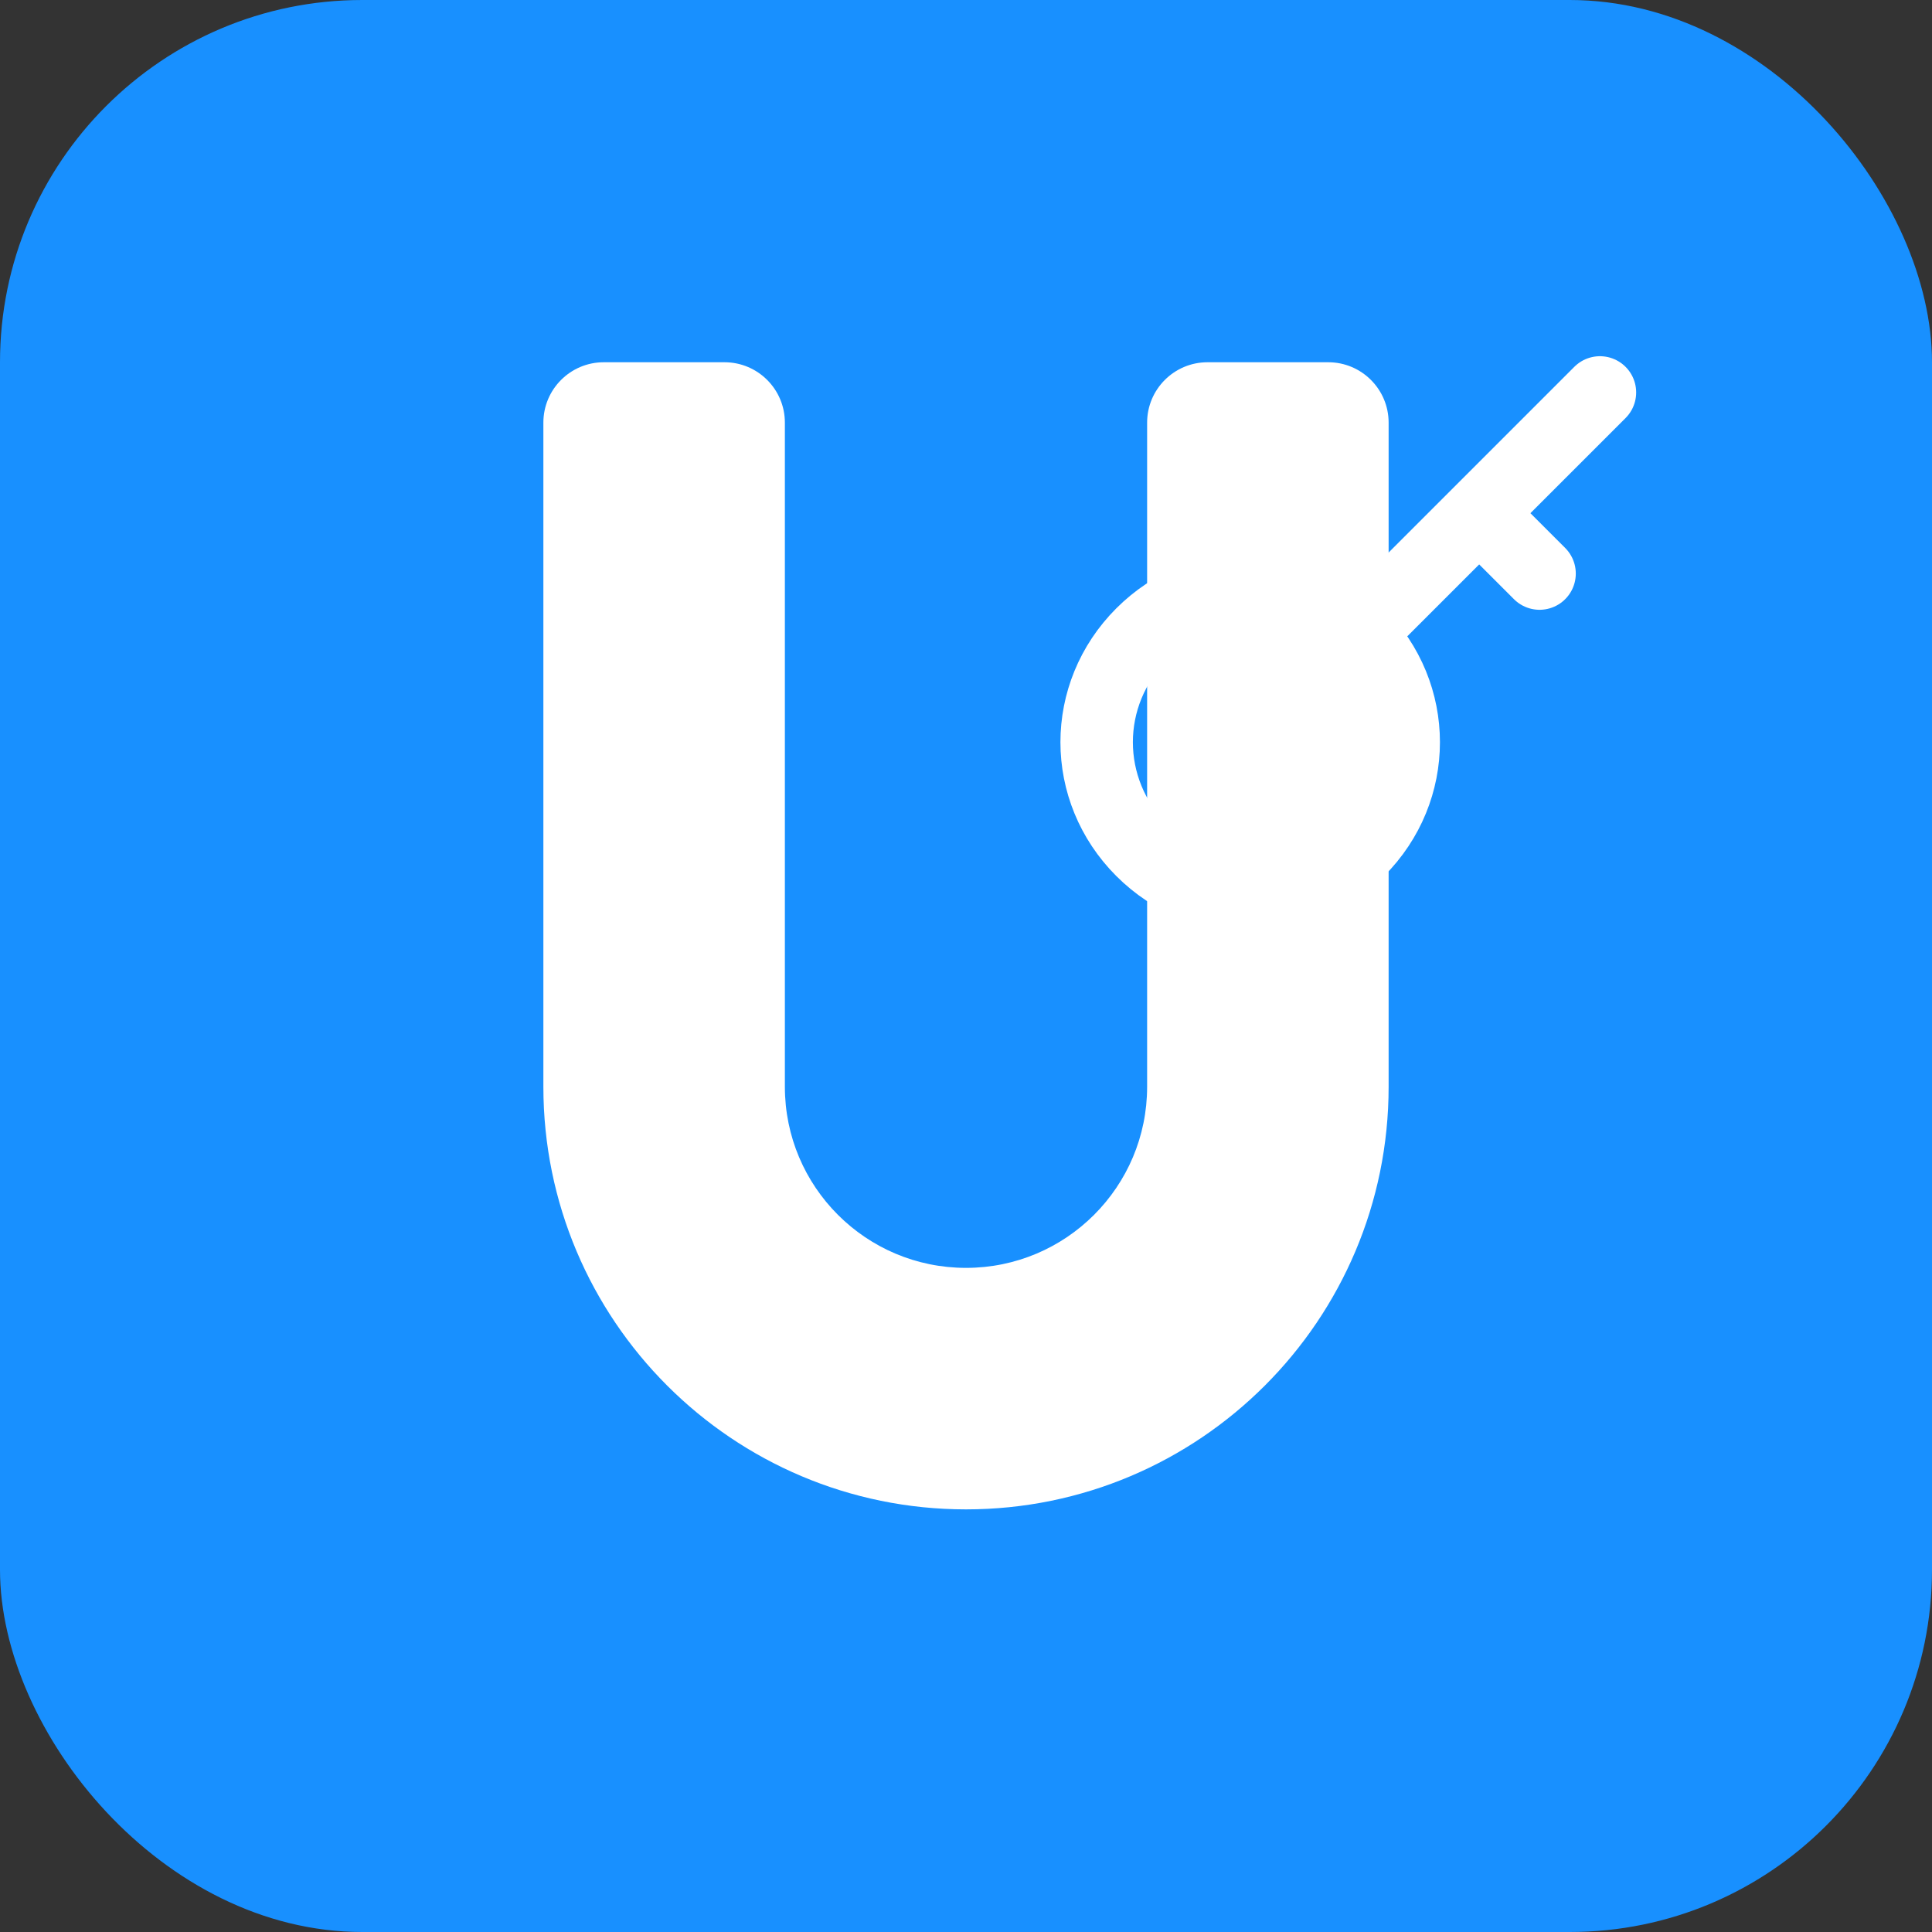 <?xml version="1.0" encoding="UTF-8"?>
<svg width="32" height="32" viewBox="0 0 32 32" fill="none" xmlns="http://www.w3.org/2000/svg">
  <rect x="0" y="0" width="32" height="32" fill="#333333" stroke="none"/>
  <!-- Фон -->
  <rect width="32" height="32" rx="6" fill="#1890FF"/>
  
  <!-- Буква U -->
  <path d="M9 7C9 6.448 9.448 6 10 6H12C12.552 6 13 6.448 13 7V18C13 19.657 14.343 21 16 21C17.657 21 19 19.657 19 18V7C19 6.448 19.448 6 20 6H22C22.552 6 23 6.448 23 7V18C23 21.866 19.866 25 16 25C12.134 25 9 21.866 9 18V7Z" fill="white"/>
  
  <!-- Иконка инструмента (гаечный ключ) -->
  <path d="M22.5 10.5L26.5 6.5M24.5 8.5L25.5 9.5M20.5 12.5L21.5 11.5M22.5 10.5C21.5 9.5 19.914 9.5 18.914 10.5C17.914 11.5 17.914 13.086 18.914 14.086C19.914 15.086 21.5 15.086 22.5 14.086C23.5 13.086 23.5 11.5 22.5 10.5Z" stroke="white" stroke-width="1.2" stroke-linecap="round" stroke-linejoin="round"/>
</svg> 